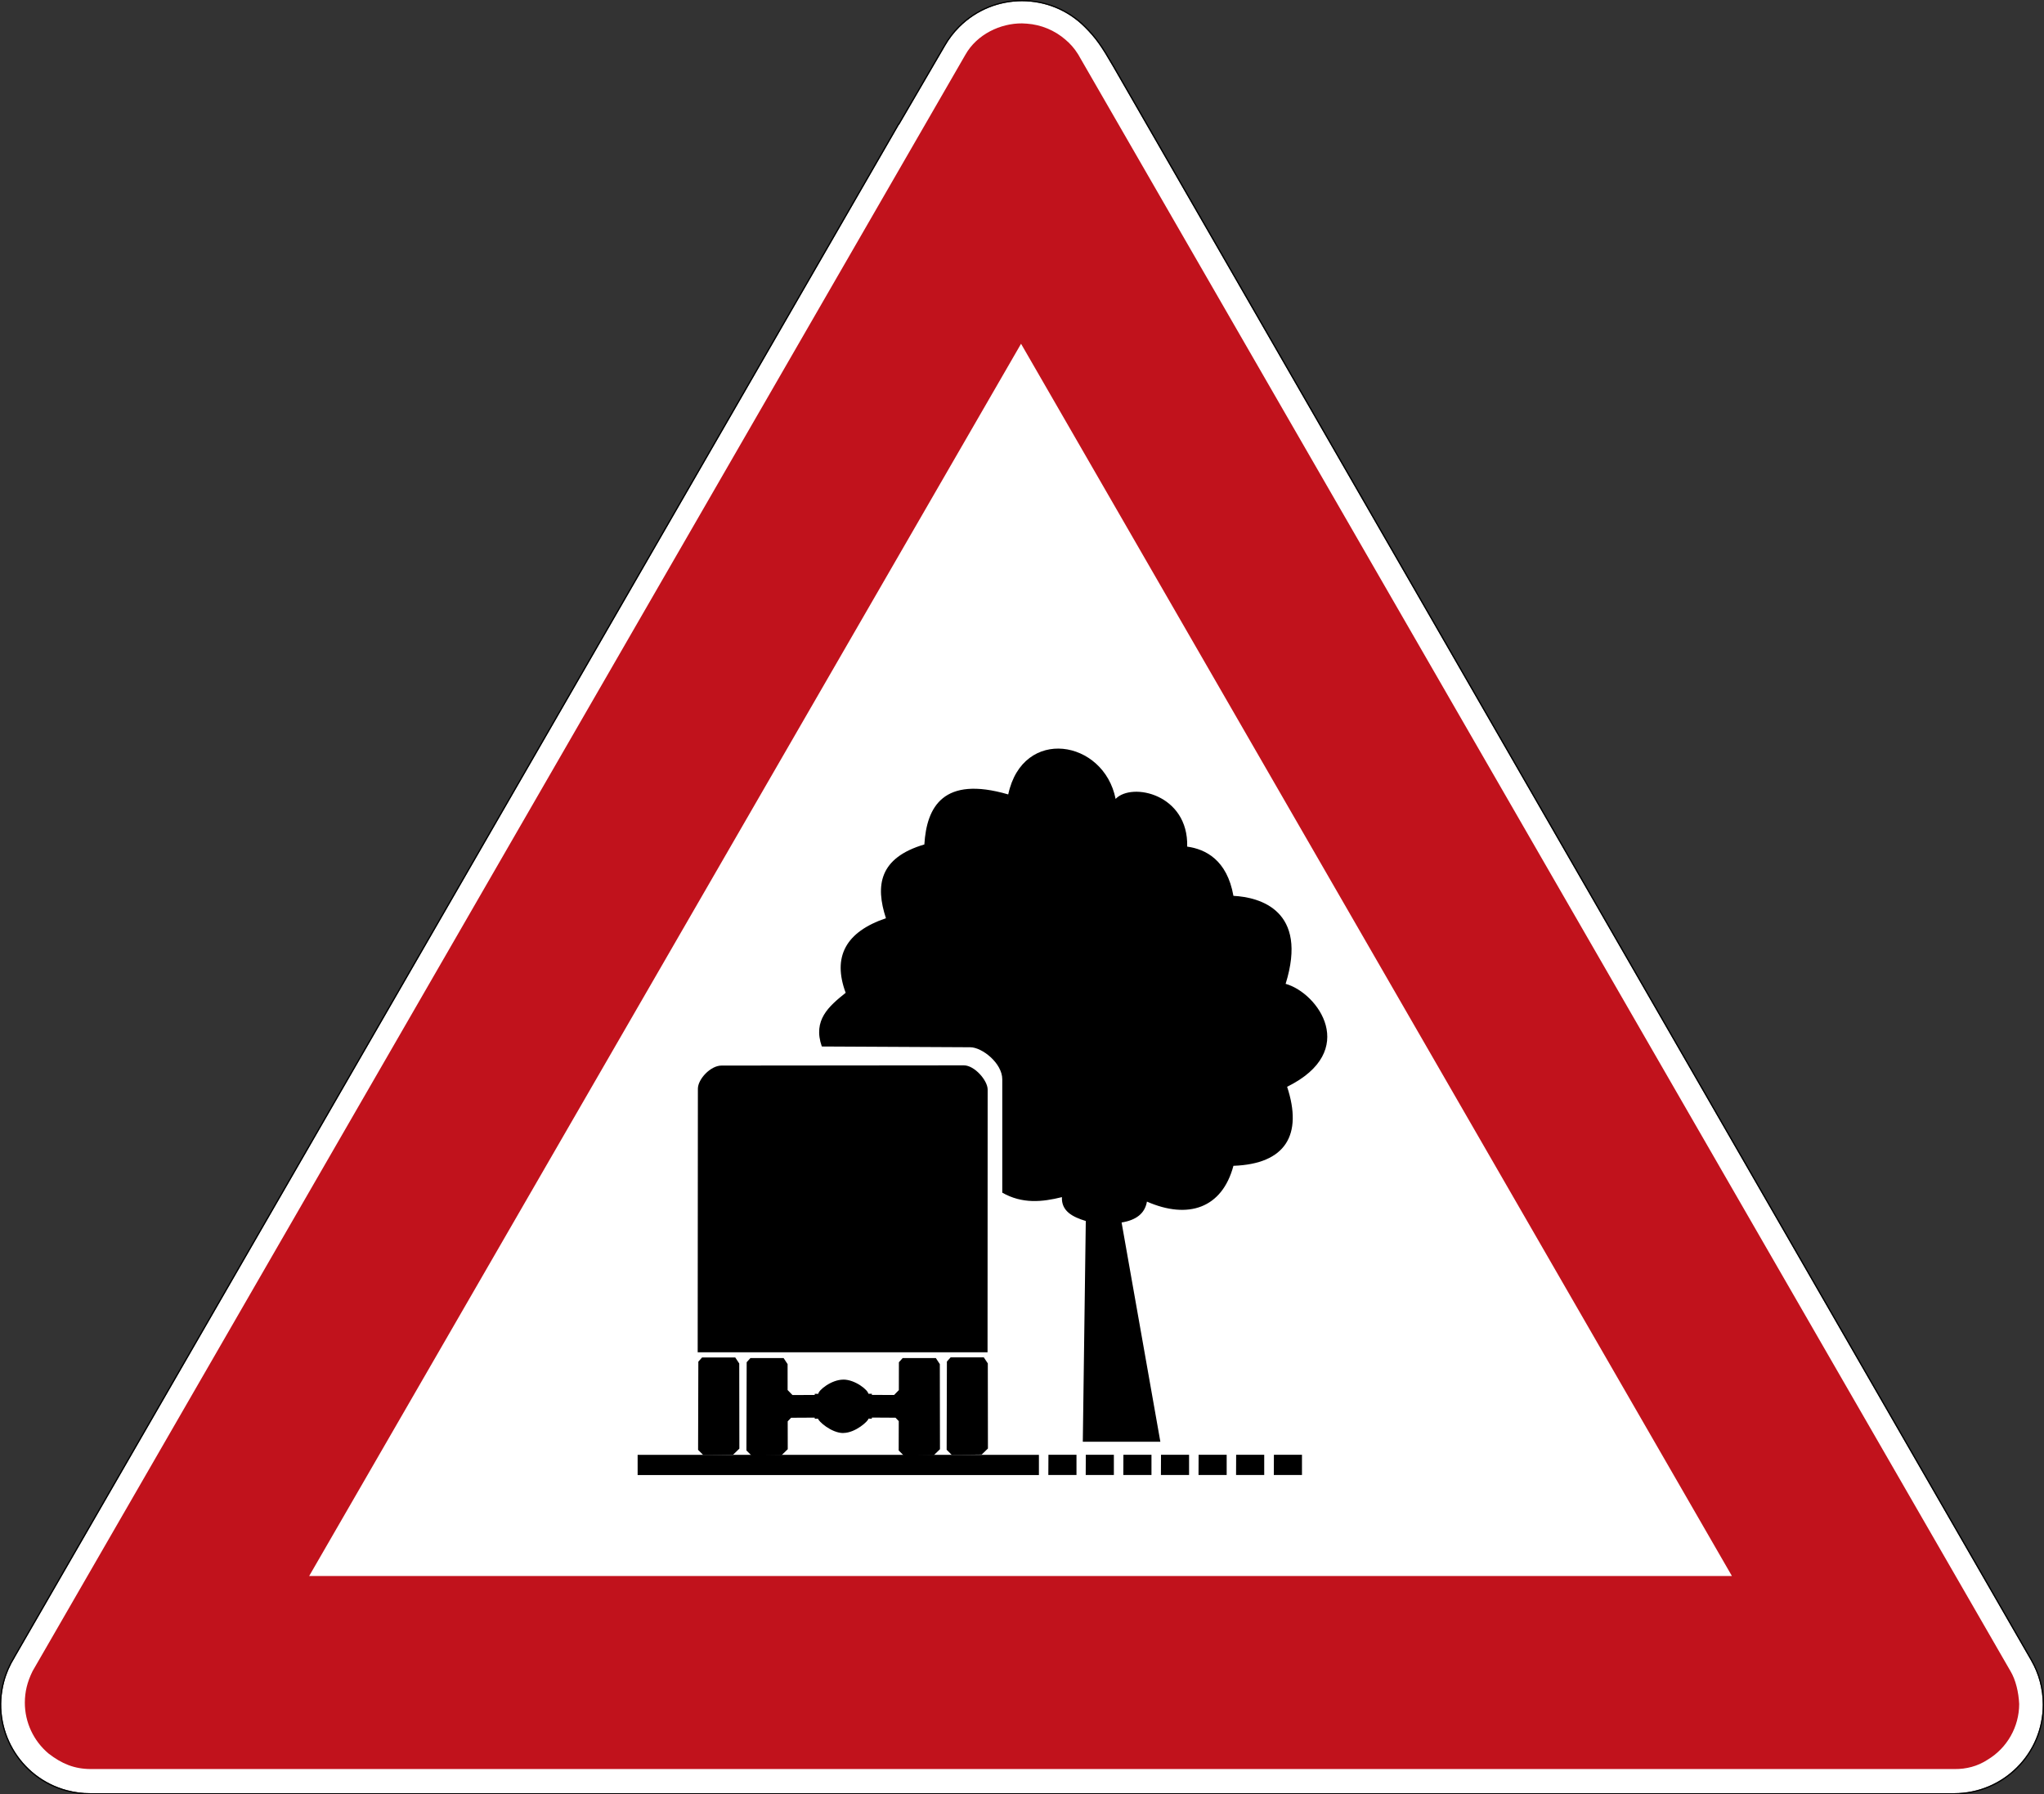 <svg xmlns:dc="http://purl.org/dc/elements/1.1/" xmlns:cc="http://creativecommons.org/ns#" xmlns:rdf="http://www.w3.org/1999/02/22-rdf-syntax-ns#" xmlns:svg="http://www.w3.org/2000/svg" xmlns="http://www.w3.org/2000/svg" viewBox="0 0 847.159 743.623" height="743.623" width="847.159" id="svg4494"><rect x="0" y="0" width="847.159" height="743.623" fill="#333333" stroke="none"/><defs id="defs4498" /><g transform="matrix(1.25,0,0,-1.25,0,743.623)" id="g4502"><g id="g4504"><path id="path4506" style="fill:#fff;fill-opacity:1;fill-rule:nonzero;stroke:none" d="m338.867 594.5c-7.512.0-15.023-2.867-20.758-8.598-1.879-1.879-3.445-3.953-4.707-6.152l-15.246-26.156h-.07L4.984 45.551C4.93 45.457 4.887 45.359 4.832 45.261 3.348 42.871 2.176 40.219 1.402 37.351-2.789 21.695 6.504 5.597 22.164 1.402c2.586-.695 5.188-1.012 7.734-1h618.075c16.211.0 29.351 13.141 29.351 29.356.0 5.3-1.414 10.281-3.879 14.578-.019.035-.039.062-.05.097L369.023 572.844c-3.859 6.664-5.648 9.304-9.402 13.058-5.73 5.731-13.242 8.598-20.754 8.598z" /><path id="path4508" style="fill:#c1121c;fill-opacity:1;fill-rule:nonzero;stroke:none" d="m338.867 587.144c-7.125.051-14.949-3.593-18.781-10.402L10.793 40.847C9.008 37.199 8.258 34.027 8.234 30.398c0-6.496 2.875-12.66 7.848-16.844 4.387-3.39 8.535-5.156 14.121-5.156h617.906c3.77-.035 7.547.871 10.981 3.133 6.445 3.895 10.398 10.883 10.406 18.426-.183 3.894-1.144 8-2.879 10.89L357.504 576.828c-.027.047-.059.094-.09.141-.031.046-.062.089-.094.144-1.093 1.758-2.468 3.305-4.043 4.633-3.586 3.109-8.082 4.976-12.82 5.312-.531.051-1.062.082-1.59.086zM30.203 8.398H28.68h1.554-.031zM338.547 480.929 574.25 72.398H102.512l236.035 408.531z" /><path id="path4510" style="fill:#000;fill-opacity:1;fill-rule:nonzero;stroke:none" d="m338.867 594.898c-7.617.0-15.23-2.906-21.039-8.719-1.906-1.898-3.492-4.007-4.773-6.23l-15.129-25.957h-.071L4.641 45.754C4.574 45.636 4.523 45.535 4.48 45.453 2.977 43.031 1.797 40.351 1.02 37.457-3.23 21.586 6.191 5.269 22.059 1.015 24.68.312 27.316-.008 29.898.0h618.075c16.425.0 29.754 13.328 29.754 29.758.0 5.375-1.438 10.414-3.934 14.773-.016.016-.027.051-.051.098L369.379 573.043c-3.871 6.668-5.695 9.363-9.469 13.136-5.808 5.813-13.426 8.719-21.039 8.719h-.004zm0-.398c7.512.0 15.024-2.867 20.754-8.598 3.754-3.754 5.543-6.394 9.402-13.058L673.391 44.433c.015-.035.035-.062.054-.097 2.465-4.297 3.879-9.278 3.879-14.578.0-16.215-13.14-29.356-29.351-29.356h-618.075C27.352.39 24.75.707 22.164 1.402 6.504 5.597-2.789 21.695 1.402 37.351c.77 2.868 1.946 5.52 3.43 7.91.055.098.098.196.152.29l293.102 508.043h.07l15.246 26.156c1.262 2.199 2.828 4.273 4.707 6.152 5.735 5.731 13.243 8.598 20.758 8.598z" /><path id="path4512" style="fill:#000;fill-opacity:1;fill-rule:evenodd;stroke:none" d="m231.332 146.562h96.109l.036 87.098c0 3.035-4.356 8.043-7.899 8.043l-80.34-.074c-3.675.0-7.84-4.543-7.84-7.668l-.066-87.399z" /><path id="path4514" style="fill:#000;fill-opacity:1;fill-rule:evenodd;stroke:none" d="m232.793 144.855h10.992l1.328-2.008.039-28.214-2.058-2.004-9.926-.125-1.703 1.711.082 29.25 1.246 1.39z" /><path id="path4516" style="fill:#000;fill-opacity:1;fill-rule:evenodd;stroke:none" d="m248.824 144.66-1.25-1.387-.086-29.25 1.711-1.715 9.922.121 2.07 2.008-.015 9.239 1.133 1.187 7.828.043.011-.367 1.094.023c.031-.781 4.375-4.765 8.375-4.765v.027c4 .008 8.321 3.969 8.352 4.754l1.097-.027.024.375 7.832-.047 1.078-1.129-.023-9.727 1.703-1.715 9.922.121 2.062 2.008-.047 28.215-1.328 2.008h-10.988l-1.254-1.387-.02-9.242-1.57-1.613-7.379.023.012.375-1.192.016c0 1.121-4.281 4.691-8.293 4.691v-.015c-4.003-.004-8.277-3.582-8.277-4.704h-1.191v-.386l-7.383-.012-1.606 1.652-.007 8.594-1.328 2.008h-10.989z" /><path id="path4518" style="fill:#000;fill-opacity:1;fill-rule:evenodd;stroke:none" d="m315.203 144.89h10.996l1.328-2.007.039-28.211-2.062-2.008-9.926-.125-1.699 1.711.082 29.254 1.242 1.386z" /><path id="path4520" style="fill:#000;fill-opacity:1;fill-rule:nonzero;stroke:none" d="m272.488 247.949c-3.047 8.746 2.321 13.328 7.91 17.801-4.441 11.98.04 20.211 13.352 24.726-3.543 10.836-2.273 20.02 12.738 24.457.754 12.438 6.254 22.871 27.809 16.586 4.844 22.629 31.715 18.18 35.605-1.484 5.426 5.641 24.18 1.547 23.735-15.824 6.023-.821 13.222-4.371 15.328-16.317 8.816-.449 24.867-4.867 17.308-29.175 10.731-2.997 24.563-22.243.493-34.122 5.246-15.937-.489-25.593-17.801-26.207-3.758-14.101-15.047-17.839-28.68-11.867-.695-4.031-3.707-6.168-8.402-6.922l12.855-72.695h-25.715l.989 73.188c-4.473 1.367-8.121 3.304-7.914 7.914-6.59-1.645-13.184-2.278-19.778 1.48v37.582c0 5.336-6.691 10.629-10.632 10.629l-49.2.25z" /><path id="path4522" style="fill:#000;fill-opacity:1;fill-rule:nonzero;stroke:none" d="m211.418 112.566h133.055v-6.699H211.418v6.699z" /><path id="path4524" style="fill:#000;fill-opacity:1;fill-rule:nonzero;stroke:none" d="m347.629 112.586h9.301v-6.7h-9.336l.035 6.7z" /><path id="path4526" style="fill:#000;fill-opacity:1;fill-rule:nonzero;stroke:none" d="m360.02 112.586h9.304v-6.7h-9.336l.032 6.7z" /><path id="path4528" style="fill:#000;fill-opacity:1;fill-rule:nonzero;stroke:none" d="m372.488 112.586h9.305v-6.7h-9.336l.031 6.7z" /><path id="path4530" style="fill:#000;fill-opacity:1;fill-rule:nonzero;stroke:none" d="m384.953 112.586h9.305v-6.7h-9.336l.031 6.7z" /><path id="path4532" style="fill:#000;fill-opacity:1;fill-rule:nonzero;stroke:none" d="m397.422 112.586h9.305v-6.7h-9.336l.031 6.7z" /><path id="path4534" style="fill:#000;fill-opacity:1;fill-rule:nonzero;stroke:none" d="m422.387 112.586h9.308v-6.7h-9.336l.028 6.7z" /><path id="path4536" style="fill:#000;fill-opacity:1;fill-rule:nonzero;stroke:none" d="m409.867 112.586h9.309v-6.7h-9.336l.027 6.7z" /></g></g></svg>